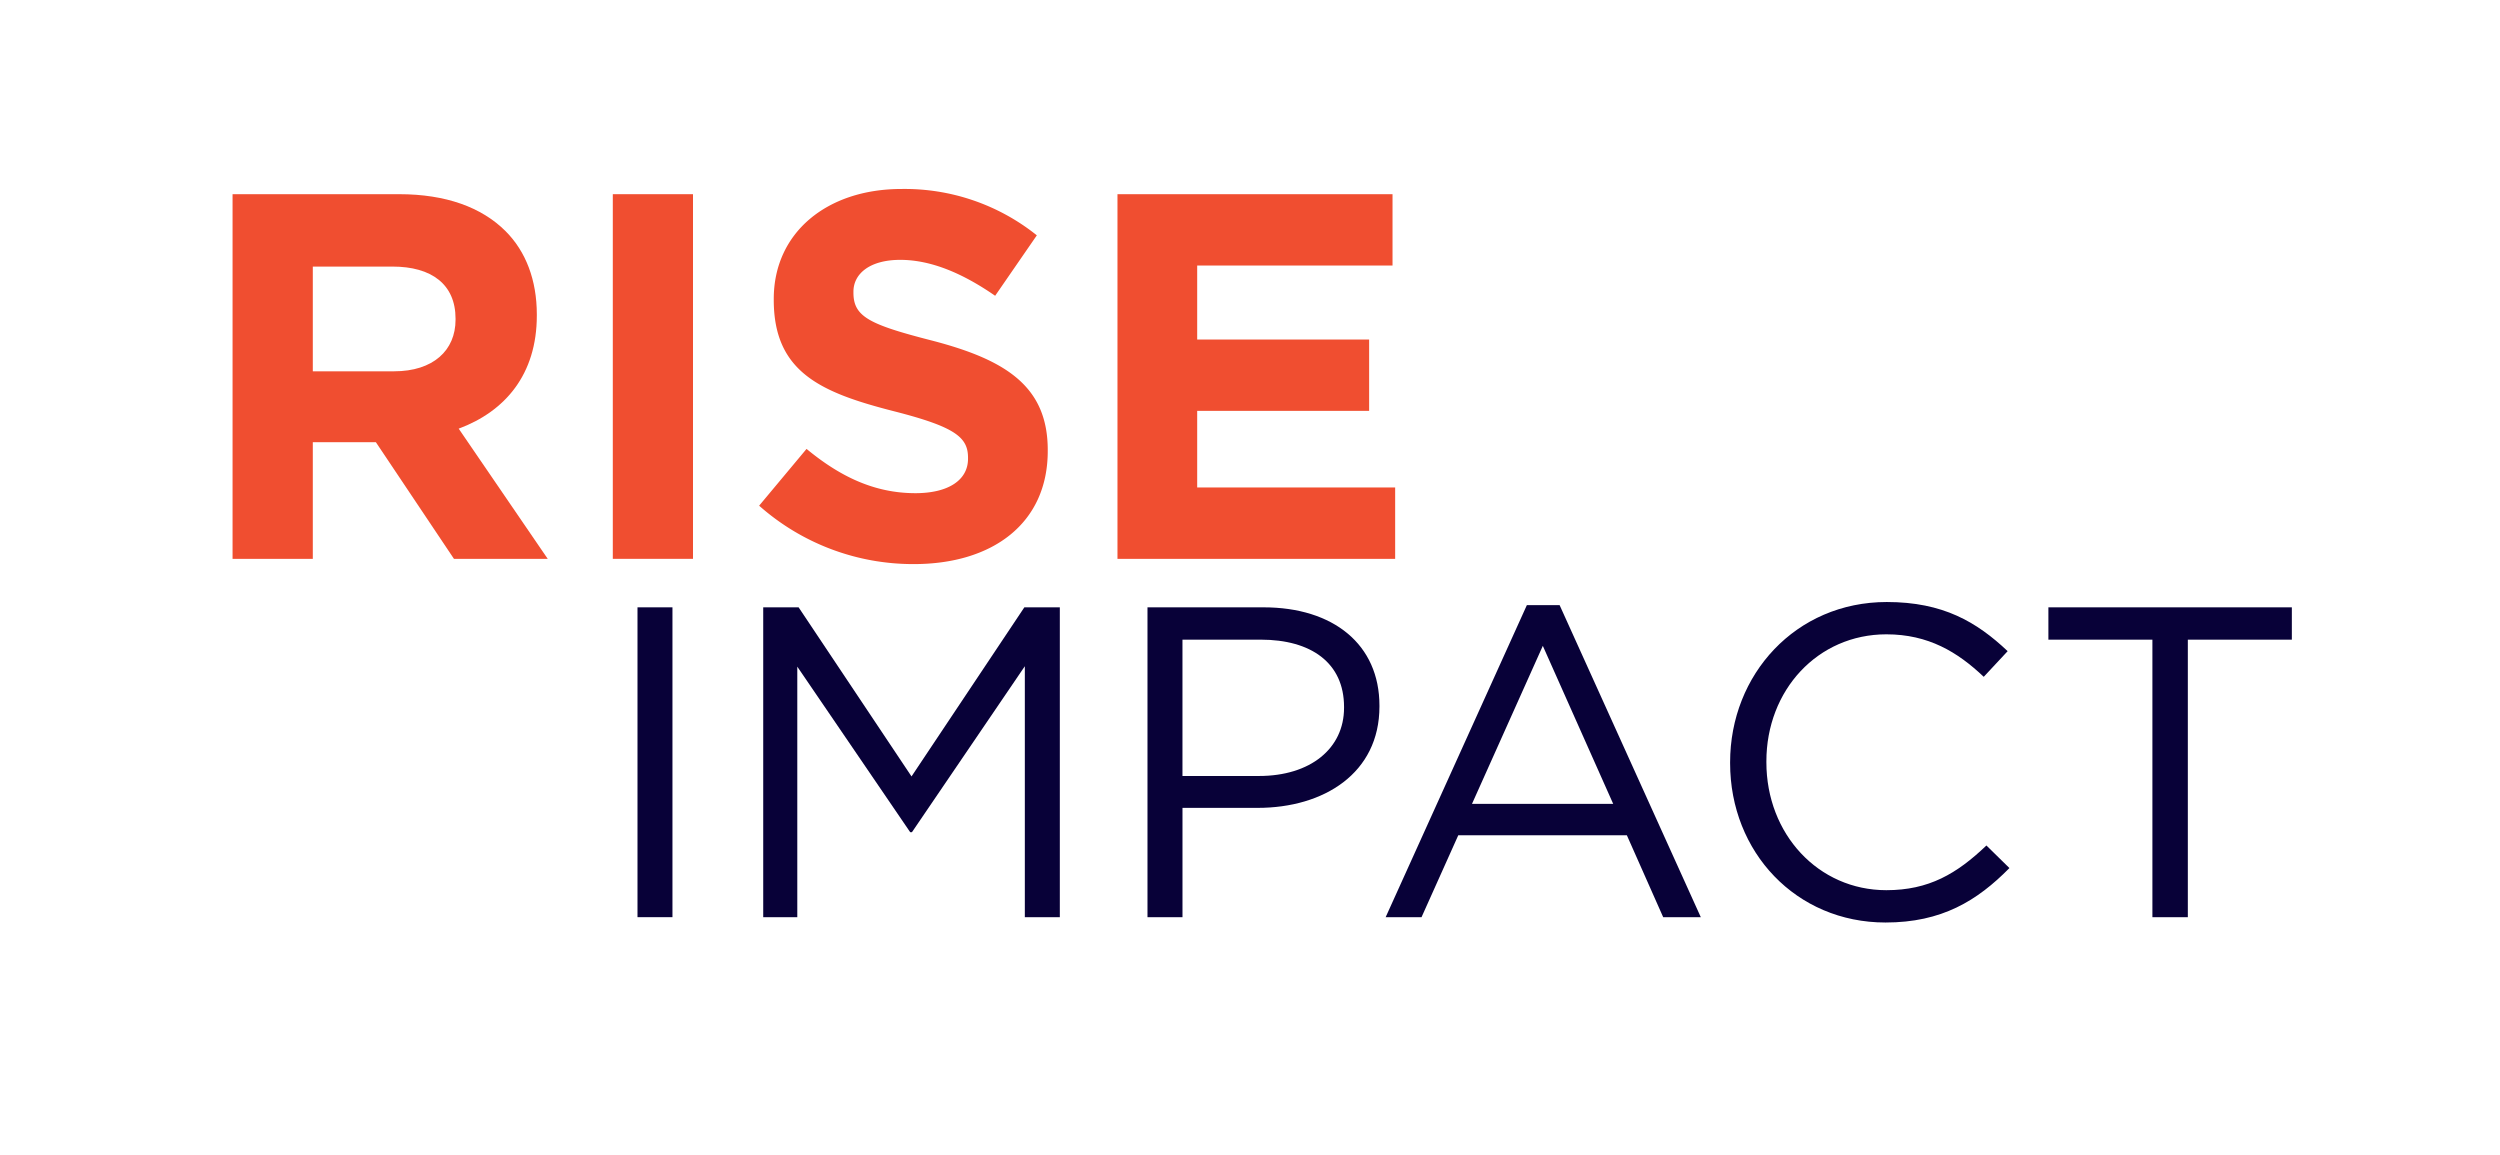 <svg xmlns="http://www.w3.org/2000/svg" width="372.21" height="172.026" viewBox="0 0 372.21 172.026">
    <defs>
        <style>
            .cls-2{fill:#f04e30}.cls-3{fill:#080138}
        </style>
    </defs>
    <g id="Group_535" data-name="Group 535" transform="translate(0 -35.71)">
        <path id="Rectangle_454" data-name="Rectangle 454" transform="translate(0 35.71)" style="fill:none" d="M0 0h372.21v172.027H0z"/>
        <g id="Group_537" data-name="Group 537" transform="translate(34.625 63.846)">
            <g id="Group_535-2" data-name="Group 535">
                <path id="Path_231" data-name="Path 231" class="cls-2" d="M12.353 46.025h24.82c6.906 0 12.257 1.937 15.823 5.5 3.027 3.024 4.656 7.29 4.656 12.411v.164c0 8.765-4.731 14.27-11.632 16.832l13.258 19.388h-13.96L33.686 82.945H24.3v17.37H12.353zM36.4 72.395c5.816 0 9.152-3.106 9.152-7.677v-.157c0-5.118-3.571-7.759-9.387-7.759H24.3v15.593z" transform="translate(-12.353 -45.249)"/>
                <path id="Path_232" data-name="Path 232" class="cls-2" d="M32.55 46.025h11.94v54.29H32.55z" transform="translate(24.061 -45.249)"/>
                <path id="Path_233" data-name="Path 233" class="cls-2" d="m40.323 92.9 7.058-8.454c4.888 4.033 10.006 6.592 16.212 6.592 4.883 0 7.829-1.94 7.829-5.121v-.154c0-3.024-1.858-4.577-10.934-6.9C49.553 76.073 42.5 73.051 42.5 62.266v-.154c0-9.849 7.91-16.363 19-16.363a31.449 31.449 0 0 1 20.167 6.9l-6.206 9c-4.81-3.335-9.544-5.349-14.122-5.349s-6.976 2.094-6.976 4.734v.151c0 3.571 2.324 4.731 11.711 7.136 11.013 2.87 17.218 6.828 17.218 16.288v.157c0 10.78-8.224 16.829-19.934 16.829A34.549 34.549 0 0 1 40.323 92.9z" transform="translate(38.075 -45.748)"/>
                <path id="Path_234" data-name="Path 234" class="cls-2" d="M59.357 46.025h40.951v10.623H71.225v11.016h25.6v10.623h-25.6v11.405H100.7v10.623H59.357z" transform="translate(72.392 -45.249)"/>
            </g>
            <g id="Group_536" data-name="Group 536" transform="translate(60.288 61.496)">
                <path id="Path_235" data-name="Path 235" class="cls-3" d="M33.862 67.97h5.205v46.13h-5.205z" transform="translate(-33.862 -67.18)"/>
                <path id="Path_236" data-name="Path 236" class="cls-3" d="M40.54 67.97h5.269l16.81 25.176 16.8-25.176H84.7v46.13h-5.21V76.738l-16.807 24.71h-.261L45.613 76.8v37.3H40.54z" transform="translate(-21.822 -67.18)"/>
                <path id="Path_237" data-name="Path 237" class="cls-3" d="M60.951 67.97h17.272c10.41 0 17.263 5.536 17.263 14.631v.132c0 9.95-8.3 15.094-18.124 15.094h-11.2V114.1h-5.211zm16.61 25.109c7.646 0 12.655-4.087 12.655-10.147V82.8c0-6.593-4.944-10.018-12.392-10.018H66.159v20.3z" transform="translate(14.978 -67.18)"/>
                <path id="Path_238" data-name="Path 238" class="cls-3" d="M94.625 67.853H99.5l21.022 46.461h-5.6l-5.407-12.193H84.411l-5.469 12.193H73.6zm12.854 29.591L97 73.916 86.454 97.444z" transform="translate(37.788 -67.391)"/>
                <path id="Path_239" data-name="Path 239" class="cls-3" d="M91.9 91.678v-.132c0-13.053 9.754-23.859 23.326-23.859 8.372 0 13.381 2.965 17.995 7.316l-3.56 3.82c-3.89-3.689-8.235-6.326-14.5-6.326C104.946 72.5 97.3 80.8 97.3 91.412v.135c0 10.676 7.711 19.043 17.86 19.043 6.329 0 10.48-2.439 14.9-6.654l3.425 3.361c-4.813 4.877-10.082 8.106-18.454 8.106C101.717 115.4 91.9 104.922 91.9 91.678z" transform="translate(70.773 -67.688)"/>
                <path id="Path_240" data-name="Path 240" class="cls-3" d="M124.291 72.78h-15.486v-4.81h36.247v4.81h-15.486v41.32h-5.275z" transform="translate(101.255 -67.18)"/>
            </g>
        </g>
    </g>
</svg>
